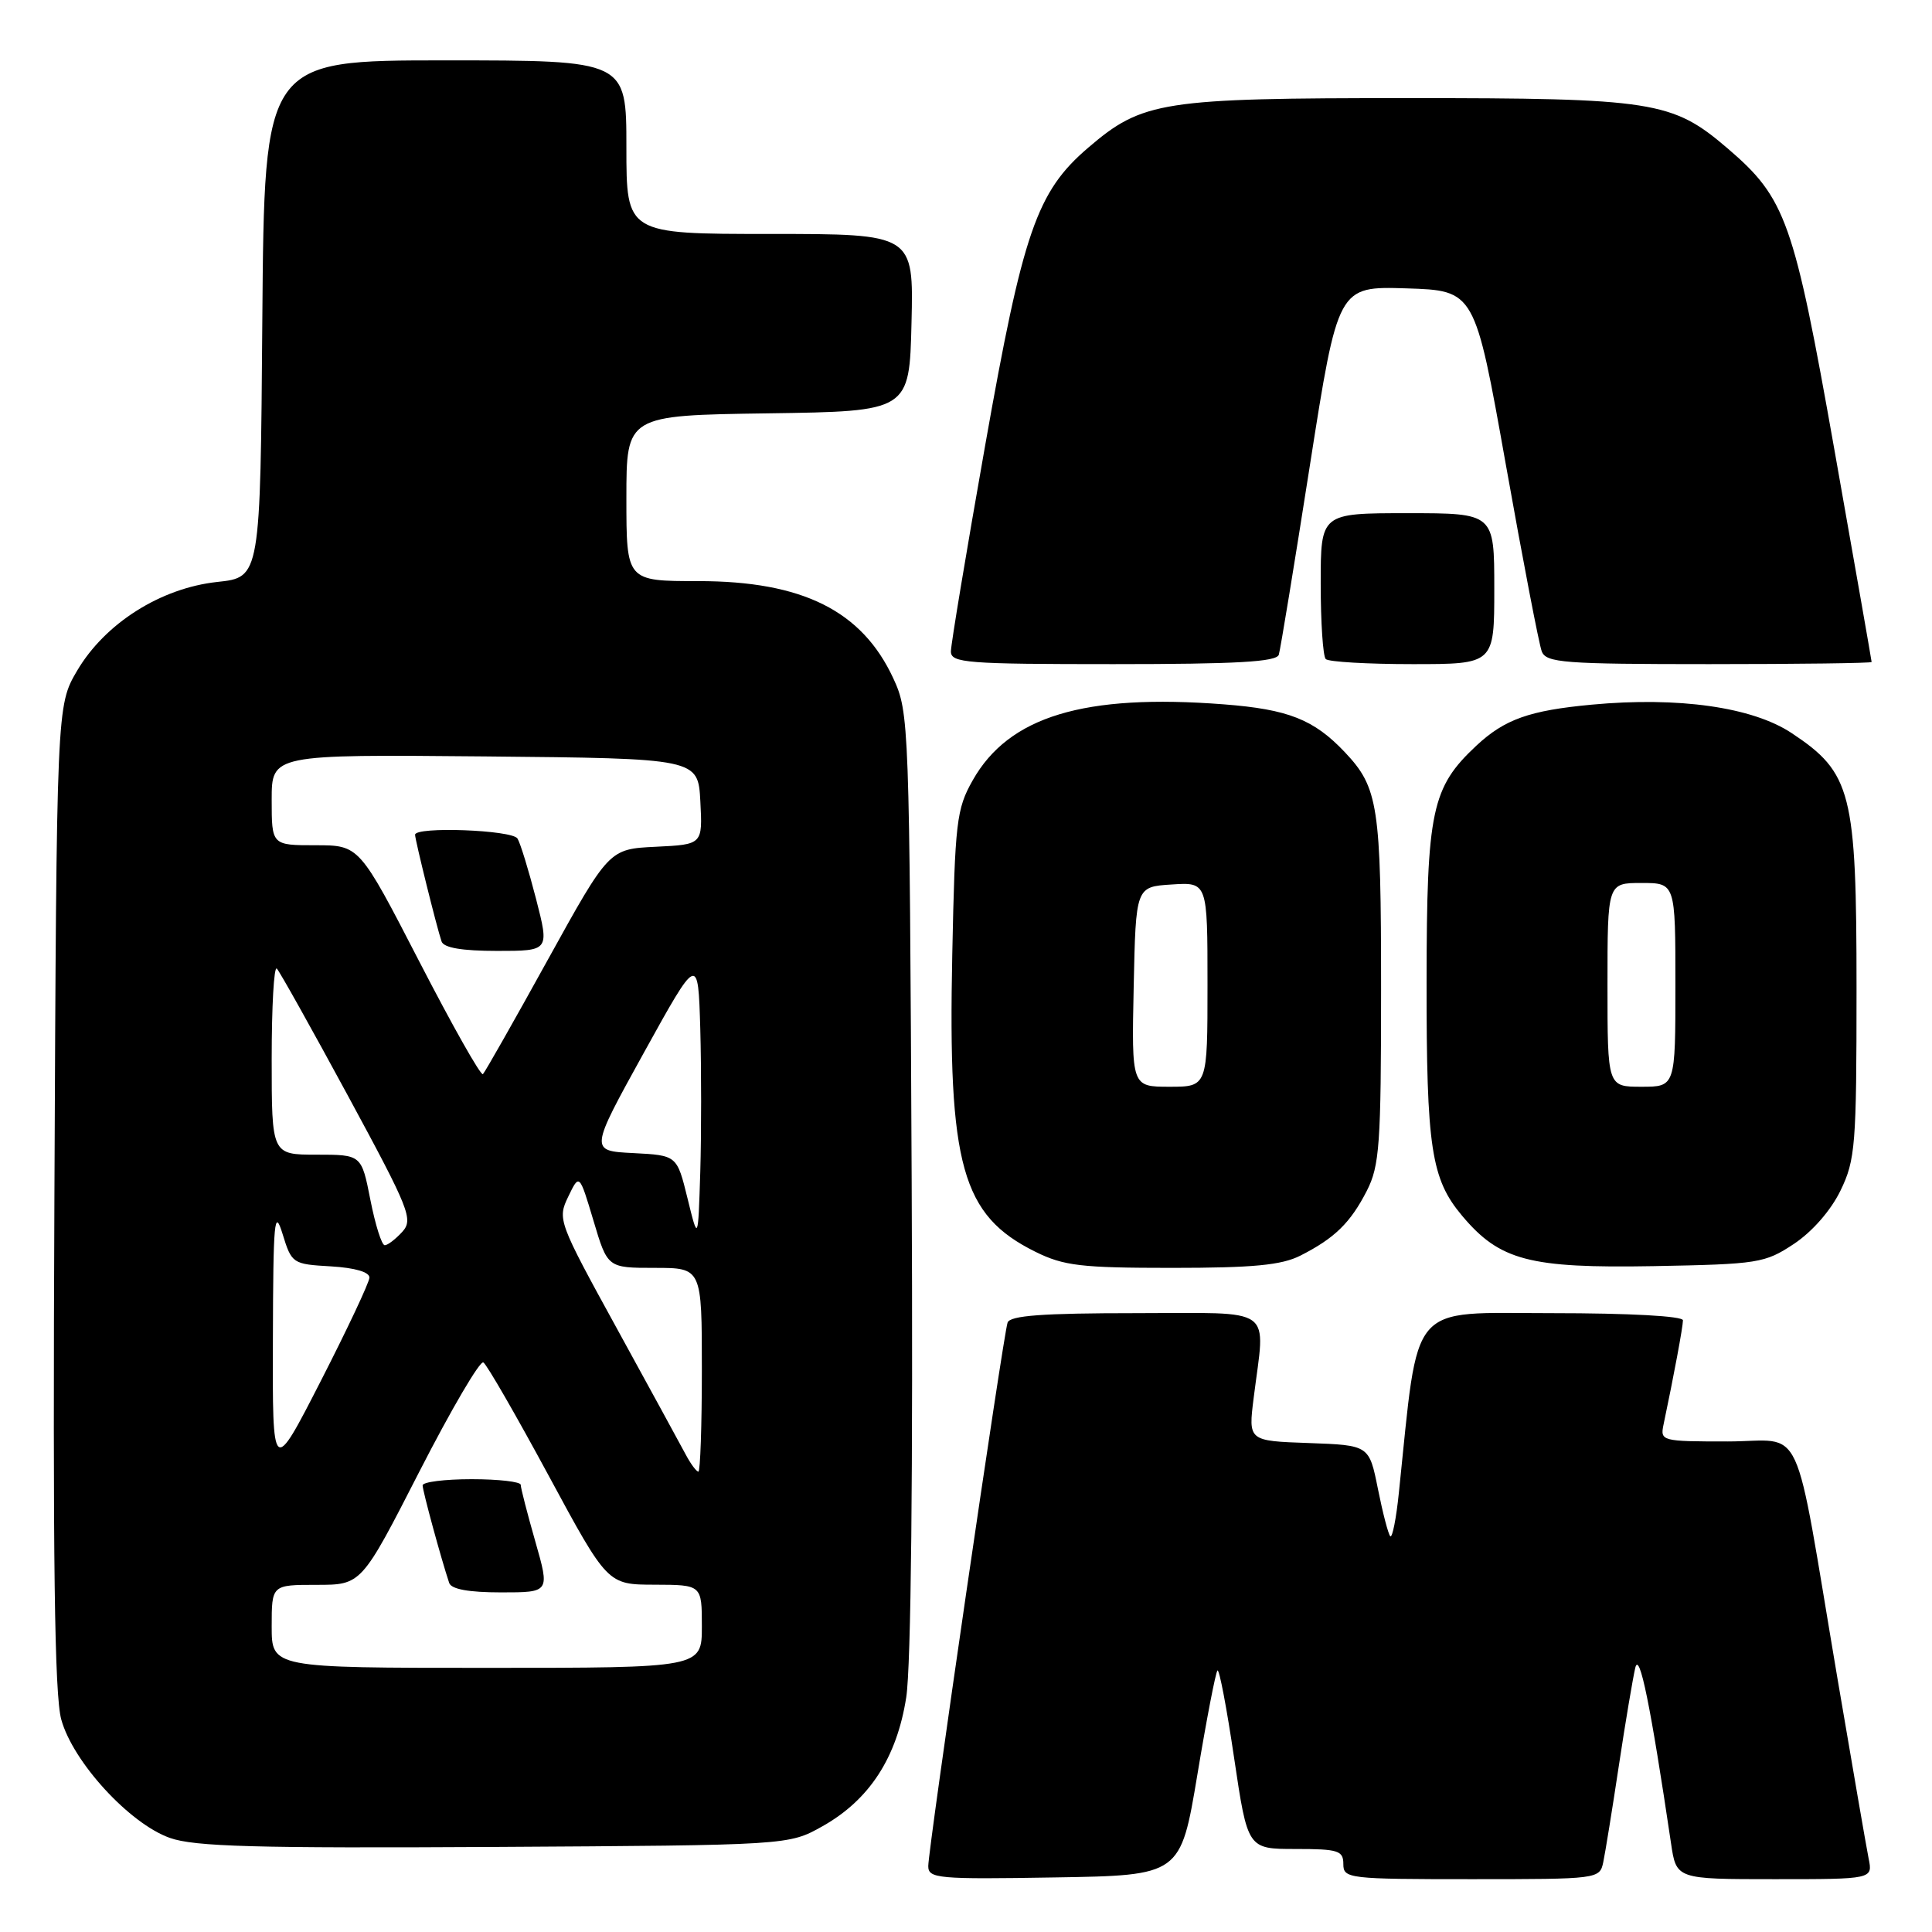 <?xml version="1.0" encoding="UTF-8" standalone="no"?>
<!DOCTYPE svg PUBLIC "-//W3C//DTD SVG 1.1//EN" "http://www.w3.org/Graphics/SVG/1.1/DTD/svg11.dtd" >
<svg xmlns="http://www.w3.org/2000/svg" xmlns:xlink="http://www.w3.org/1999/xlink" version="1.1" viewBox="0 0 256 256">
 <g >
 <path fill="currentColor"
d=" M 158.66 235.14 C 159.88 227.79 161.08 221.58 161.32 221.35 C 161.56 221.11 162.55 226.33 163.53 232.96 C 165.32 245.00 165.32 245.00 171.66 245.00 C 177.33 245.00 178.00 245.21 178.00 247.00 C 178.00 248.92 178.67 249.00 194.98 249.00 C 211.78 249.00 211.97 248.98 212.44 246.75 C 212.70 245.51 213.63 239.78 214.50 234.00 C 215.37 228.22 216.36 222.38 216.68 221.00 C 217.23 218.70 218.71 225.97 221.42 244.25 C 222.12 249.00 222.12 249.00 235.14 249.00 C 248.16 249.00 248.16 249.00 247.60 246.25 C 247.30 244.74 245.45 234.05 243.49 222.50 C 237.51 187.18 239.28 191.00 228.91 191.00 C 220.16 191.00 219.97 190.95 220.43 188.75 C 221.79 182.31 223.00 175.79 223.00 174.95 C 223.00 174.39 215.94 174.00 205.63 174.00 C 186.44 174.00 188.04 172.12 185.36 197.77 C 185.01 201.22 184.49 203.82 184.22 203.56 C 183.95 203.29 183.22 200.47 182.58 197.28 C 181.42 191.50 181.42 191.50 173.41 191.21 C 165.40 190.93 165.40 190.93 166.12 185.21 C 167.66 172.86 169.25 174.00 150.47 174.00 C 138.14 174.00 133.83 174.32 133.51 175.25 C 132.93 176.92 122.99 245.01 123.00 247.27 C 123.00 248.91 124.27 249.03 139.72 248.77 C 156.43 248.50 156.43 248.50 158.66 235.14 Z  M 108.96 242.00 C 115.20 238.50 118.83 232.91 120.08 224.91 C 120.72 220.82 120.99 195.09 120.80 156.43 C 120.51 95.66 120.46 94.41 118.37 89.89 C 114.22 80.93 106.35 77.00 92.53 77.00 C 83.00 77.00 83.00 77.00 83.00 66.02 C 83.00 55.04 83.00 55.04 101.75 54.77 C 120.50 54.50 120.50 54.50 120.78 42.75 C 121.06 31.00 121.06 31.00 102.03 31.00 C 83.00 31.00 83.00 31.00 83.00 19.50 C 83.00 8.00 83.00 8.00 59.01 8.00 C 35.03 8.00 35.03 8.00 34.76 42.25 C 34.50 76.50 34.50 76.50 28.80 77.11 C 21.29 77.92 13.92 82.59 10.22 88.87 C 7.50 93.50 7.50 93.50 7.21 158.50 C 6.99 206.84 7.22 224.62 8.12 227.85 C 9.67 233.47 17.15 241.63 22.50 243.53 C 25.75 244.69 33.84 244.91 65.50 244.73 C 104.50 244.50 104.50 244.50 108.96 242.00 Z  M 172.30 166.38 C 176.84 164.08 178.94 162.03 181.11 157.79 C 182.80 154.47 183.00 151.68 183.00 131.10 C 183.00 106.73 182.64 104.37 178.19 99.66 C 174.09 95.33 170.70 93.99 162.17 93.33 C 143.63 91.90 133.67 94.92 128.88 103.41 C 126.74 107.20 126.54 108.90 126.18 126.50 C 125.60 154.48 127.44 161.04 137.20 165.87 C 140.96 167.73 143.24 168.00 155.30 168.00 C 166.04 168.00 169.81 167.64 172.30 166.38 Z  M 237.71 164.82 C 240.14 163.20 242.60 160.39 243.88 157.75 C 245.85 153.69 246.00 151.75 246.00 131.00 C 246.00 104.96 245.35 102.41 237.39 97.13 C 232.20 93.69 222.41 92.30 210.92 93.37 C 202.66 94.14 199.38 95.30 195.62 98.81 C 189.69 104.36 189.05 107.40 189.03 130.00 C 189.01 152.11 189.63 156.22 193.75 161.11 C 198.73 167.03 202.66 168.06 219.08 167.77 C 233.00 167.51 233.84 167.38 237.71 164.82 Z  M 169.45 86.75 C 169.66 86.06 171.51 74.80 173.56 61.71 C 177.29 37.93 177.29 37.93 186.35 38.21 C 195.42 38.50 195.42 38.50 199.53 61.56 C 201.79 74.25 203.93 85.38 204.29 86.31 C 204.87 87.82 207.18 88.00 226.47 88.00 C 238.31 88.00 248.00 87.87 248.00 87.72 C 248.00 87.57 245.79 74.97 243.09 59.72 C 237.69 29.21 236.65 26.28 228.89 19.64 C 221.59 13.39 219.11 13.00 186.50 13.00 C 153.94 13.00 151.40 13.39 144.18 19.58 C 137.38 25.40 135.55 30.68 130.53 59.07 C 128.04 73.14 126.00 85.40 126.00 86.32 C 126.00 87.84 128.06 88.00 147.53 88.00 C 163.88 88.00 169.16 87.70 169.45 86.75 Z  M 198.00 78.00 C 198.00 68.00 198.00 68.00 186.50 68.00 C 175.00 68.00 175.00 68.00 175.00 77.33 C 175.00 82.47 175.30 86.97 175.67 87.33 C 176.03 87.70 181.21 88.00 187.17 88.00 C 198.00 88.00 198.00 88.00 198.00 78.00 Z  M 36.00 215.50 C 36.00 210.00 36.00 210.00 41.95 210.00 C 47.89 210.00 47.89 210.00 55.56 195.01 C 59.78 186.77 63.60 180.25 64.05 180.53 C 64.51 180.81 68.39 187.55 72.69 195.51 C 80.50 209.97 80.50 209.97 86.75 209.98 C 93.00 210.00 93.00 210.00 93.00 215.50 C 93.00 221.00 93.00 221.00 64.50 221.00 C 36.00 221.00 36.00 221.00 36.00 215.50 Z  M 70.93 204.25 C 69.87 200.54 69.00 197.17 69.00 196.75 C 69.00 196.34 66.08 196.00 62.50 196.00 C 58.92 196.00 56.00 196.37 56.00 196.82 C 56.00 197.55 58.43 206.48 59.52 209.75 C 59.80 210.58 62.12 211.00 66.40 211.00 C 72.86 211.00 72.86 211.00 70.93 204.25 Z  M 36.16 177.50 C 36.20 161.70 36.36 159.99 37.44 163.50 C 38.65 167.43 38.77 167.51 43.84 167.80 C 47.05 167.99 48.98 168.56 48.95 169.30 C 48.92 169.96 46.02 176.12 42.50 183.00 C 36.10 195.50 36.10 195.50 36.16 177.50 Z  M 90.87 192.75 C 90.21 191.51 86.11 184.00 81.75 176.05 C 73.96 161.86 73.85 161.56 75.30 158.55 C 76.77 155.50 76.77 155.50 78.64 161.75 C 80.50 168.00 80.50 168.00 86.75 168.00 C 93.00 168.00 93.00 168.00 93.00 181.50 C 93.00 188.93 92.79 195.00 92.54 195.00 C 92.28 195.00 91.53 193.99 90.87 192.75 Z  M 49.08 159.00 C 47.90 153.00 47.90 153.00 41.95 153.00 C 36.00 153.00 36.00 153.00 36.00 140.33 C 36.00 133.37 36.30 127.97 36.68 128.34 C 37.05 128.72 41.30 136.32 46.13 145.24 C 54.29 160.32 54.79 161.58 53.30 163.23 C 52.41 164.20 51.37 165.00 50.98 165.00 C 50.58 165.00 49.73 162.30 49.08 159.00 Z  M 91.10 158.79 C 89.70 153.09 89.70 153.09 83.91 152.79 C 78.13 152.50 78.13 152.50 85.31 139.50 C 92.50 126.50 92.50 126.50 92.79 136.30 C 92.94 141.69 92.94 150.24 92.79 155.30 C 92.50 164.50 92.50 164.50 91.10 158.79 Z  M 55.56 127.41 C 47.61 112.00 47.61 112.00 41.81 112.00 C 36.00 112.00 36.00 112.00 36.00 105.98 C 36.00 99.97 36.00 99.97 64.25 100.23 C 92.50 100.50 92.50 100.50 92.80 106.20 C 93.10 111.90 93.10 111.90 86.90 112.20 C 80.70 112.50 80.70 112.50 72.59 127.17 C 68.13 135.25 64.26 142.07 63.99 142.33 C 63.72 142.60 59.93 135.88 55.56 127.41 Z  M 71.03 119.11 C 70.05 115.32 68.95 111.72 68.57 111.11 C 67.87 109.97 55.00 109.49 55.00 110.61 C 55.00 111.30 57.87 122.88 58.51 124.75 C 58.80 125.59 61.22 126.00 65.87 126.00 C 72.80 126.00 72.80 126.00 71.03 119.11 Z  M 150.22 130.75 C 150.50 117.50 150.50 117.50 155.25 117.20 C 160.00 116.89 160.00 116.89 160.00 130.45 C 160.00 144.00 160.00 144.00 154.97 144.00 C 149.94 144.00 149.94 144.00 150.22 130.75 Z  M 213.00 130.50 C 213.00 117.00 213.00 117.00 217.50 117.00 C 222.00 117.00 222.00 117.00 222.00 130.50 C 222.00 144.00 222.00 144.00 217.50 144.00 C 213.00 144.00 213.00 144.00 213.00 130.50 Z "/>
</g>
</svg>